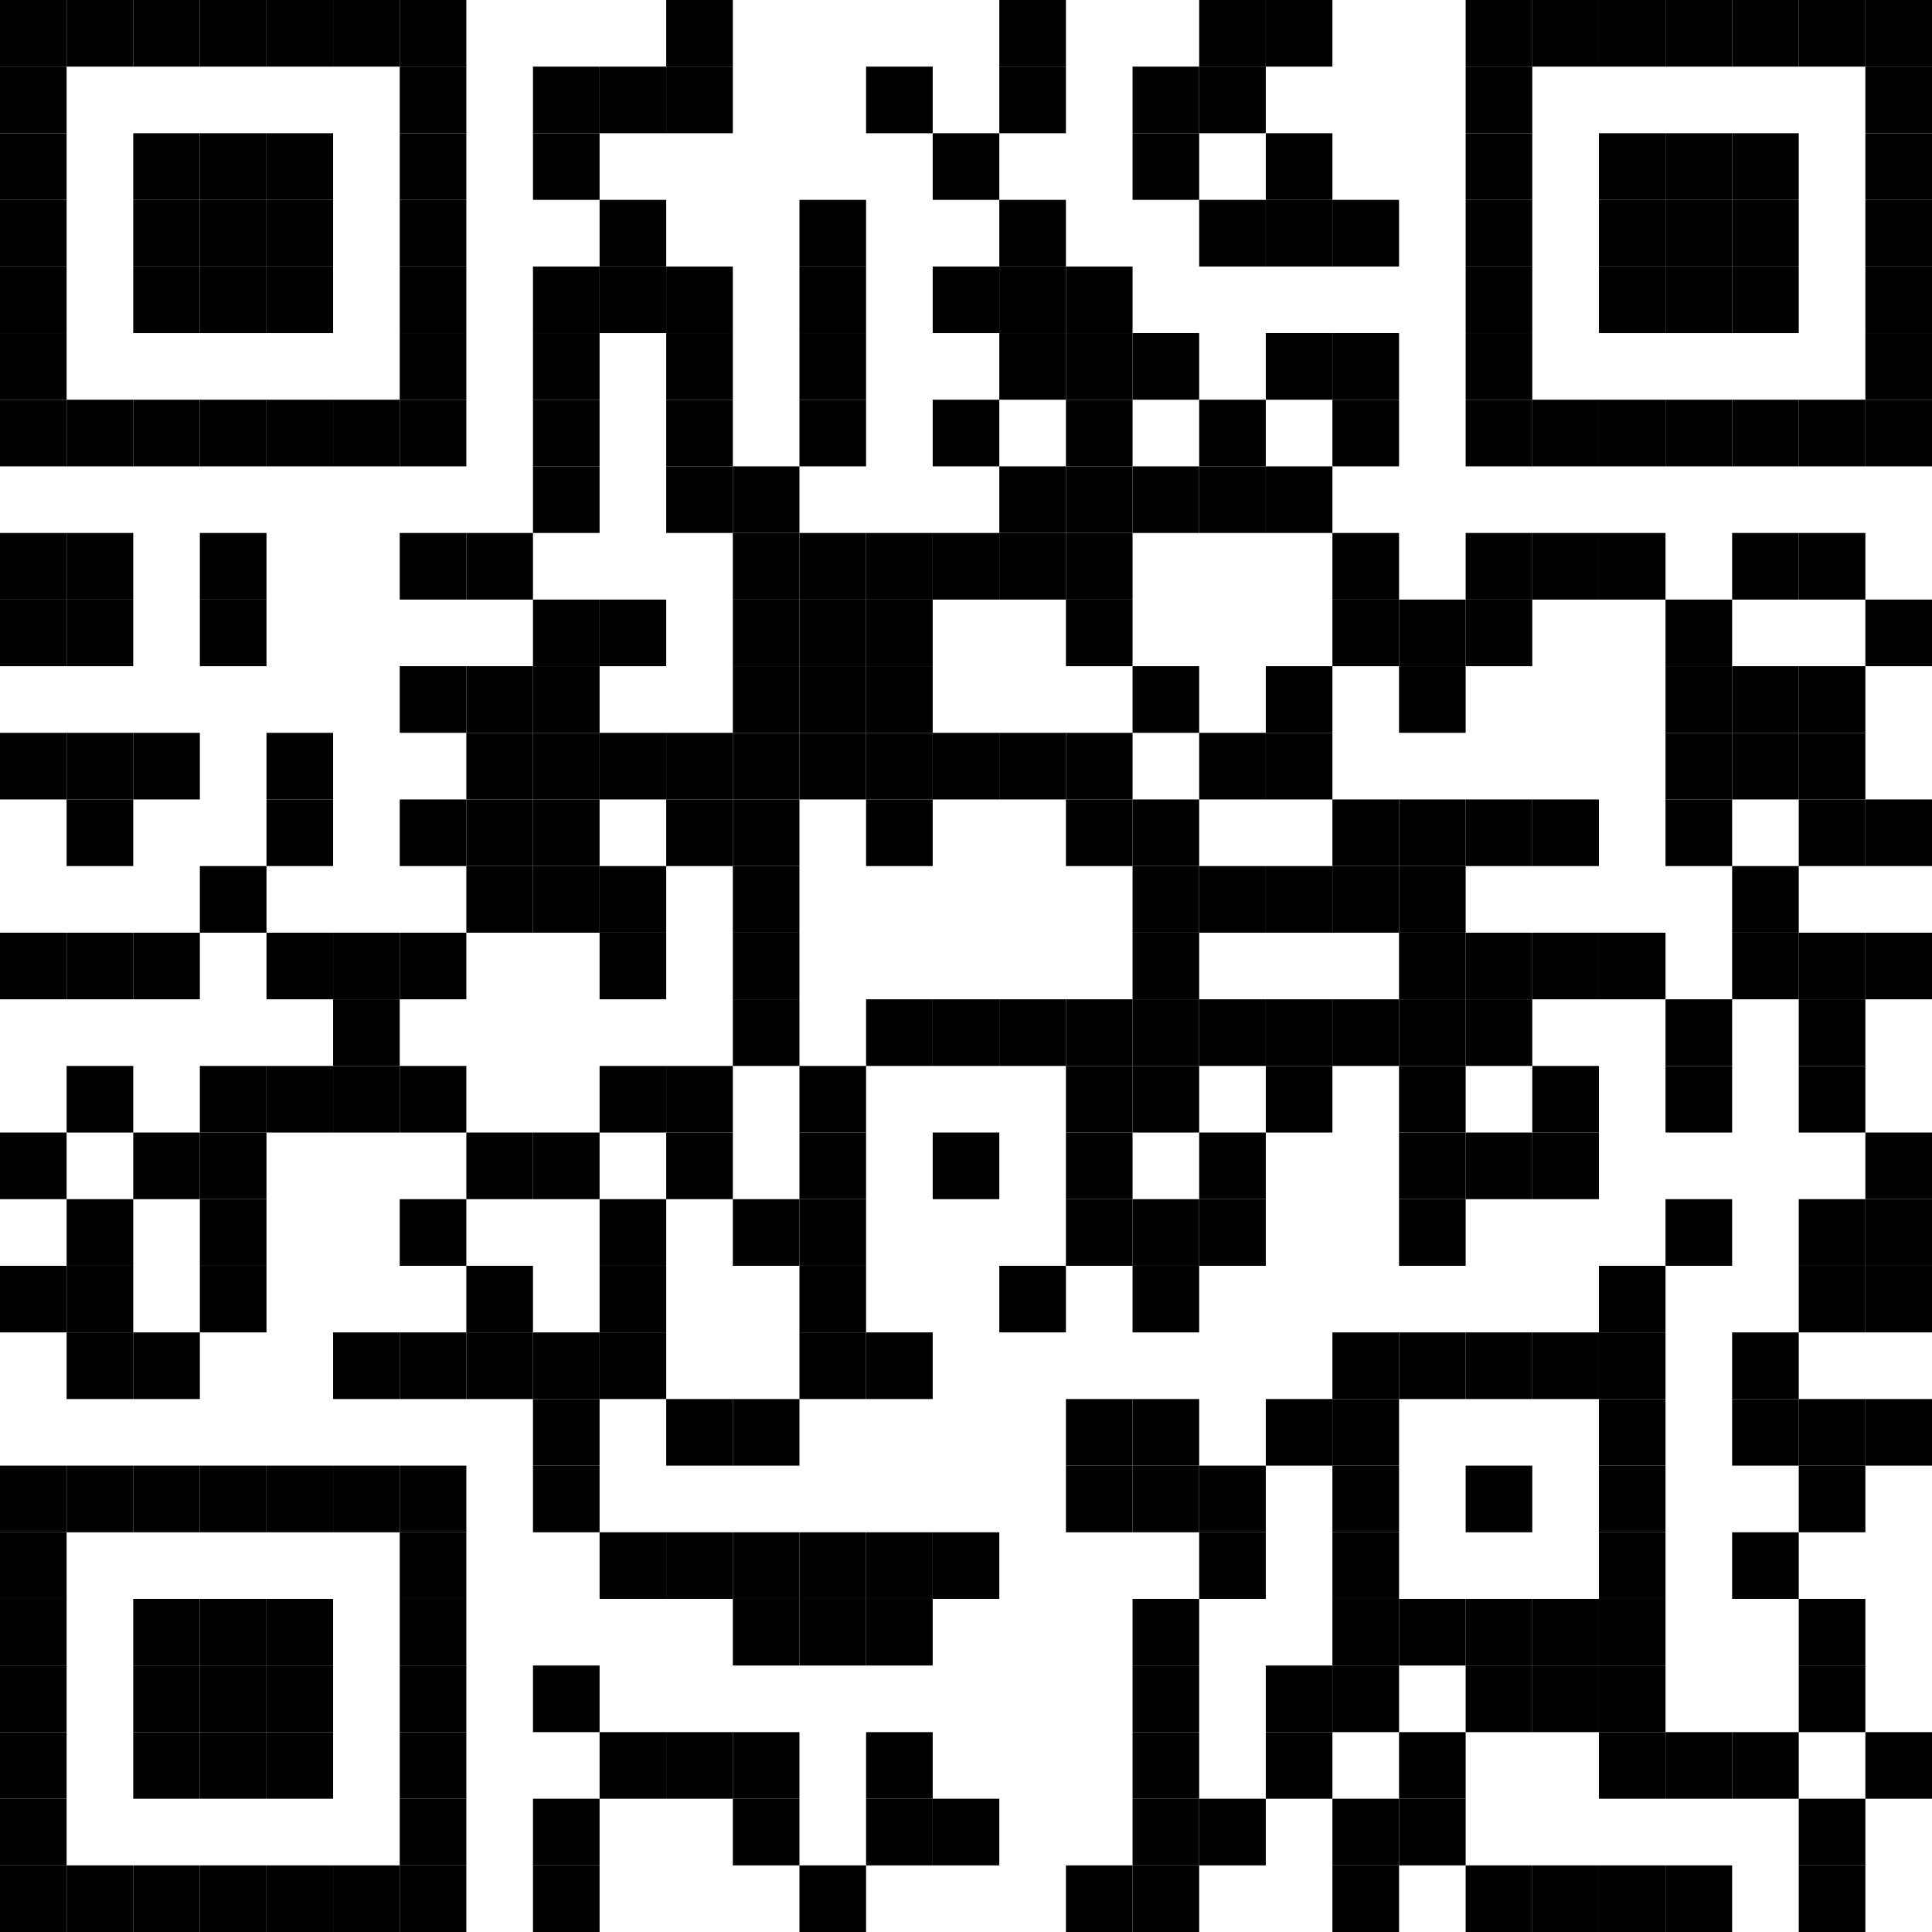 <?xml version="1.0" encoding="UTF-8" standalone="no"?>
<svg
   xmlns:dc="http://purl.org/dc/elements/1.1/"
   xmlns:cc="http://creativecommons.org/ns#"
   xmlns:rdf="http://www.w3.org/1999/02/22-rdf-syntax-ns#"
   xmlns:svg="http://www.w3.org/2000/svg"
   xmlns="http://www.w3.org/2000/svg"
   xmlns:xlink="http://www.w3.org/1999/xlink"
   xmlns:sodipodi="http://sodipodi.sourceforge.net/DTD/sodipodi-0.dtd"
   xmlns:inkscape="http://www.inkscape.org/namespaces/inkscape"
   version="1.1"
   width="232"
   height="232"
   viewBox="0 0 232 232"
   id="svg841"
   sodipodi:docname="qr-centreforwaterr.svg"
   inkscape:version="0.92.2 5c3e80d, 2017-08-06">
  <sodipodi:namedview
     pagecolor="#ffffff"
     bordercolor="#666666"
     borderopacity="1"
     objecttolerance="10"
     gridtolerance="10"
     guidetolerance="10"
     inkscape:pageopacity="0"
     inkscape:pageshadow="2"
     inkscape:window-width="723"
     inkscape:window-height="480"
     id="namedview843"
     showgrid="false"
     showguides="false"
     fit-margin-top="0"
     fit-margin-left="0"
     fit-margin-right="0"
     fit-margin-bottom="0"
     inkscape:zoom="0.7972973"
     inkscape:cx="116"
     inkscape:cy="116"
     inkscape:window-x="0"
     inkscape:window-y="0"
     inkscape:window-maximized="0"
     inkscape:current-layer="svg841" />
  <desc
     id="desc2" />
  <defs
     id="defs7">
    <rect
       id="p"
       width="8"
       height="8"
       x="0"
       y="0" />
  </defs>
  <g
     id="g839"
     style="fill:#000000"
     transform="translate(-32,-32)">
    <use
       x="32"
       y="32"
       xlink:href="#p"
       id="use9"
       width="100%"
       height="100%" />
    <use
       x="32"
       y="40"
       xlink:href="#p"
       id="use11"
       width="100%"
       height="100%" />
    <use
       x="32"
       y="48"
       xlink:href="#p"
       id="use13"
       width="100%"
       height="100%" />
    <use
       x="32"
       y="56"
       xlink:href="#p"
       id="use15"
       width="100%"
       height="100%" />
    <use
       x="32"
       y="64"
       xlink:href="#p"
       id="use17"
       width="100%"
       height="100%" />
    <use
       x="32"
       y="72"
       xlink:href="#p"
       id="use19"
       width="100%"
       height="100%" />
    <use
       x="32"
       y="80"
       xlink:href="#p"
       id="use21"
       width="100%"
       height="100%" />
    <use
       x="32"
       y="96"
       xlink:href="#p"
       id="use23"
       width="100%"
       height="100%" />
    <use
       x="32"
       y="104"
       xlink:href="#p"
       id="use25"
       width="100%"
       height="100%" />
    <use
       x="32"
       y="120"
       xlink:href="#p"
       id="use27"
       width="100%"
       height="100%" />
    <use
       x="32"
       y="144"
       xlink:href="#p"
       id="use29"
       width="100%"
       height="100%" />
    <use
       x="32"
       y="168"
       xlink:href="#p"
       id="use31"
       width="100%"
       height="100%" />
    <use
       x="32"
       y="184"
       xlink:href="#p"
       id="use33"
       width="100%"
       height="100%" />
    <use
       x="32"
       y="208"
       xlink:href="#p"
       id="use35"
       width="100%"
       height="100%" />
    <use
       x="32"
       y="216"
       xlink:href="#p"
       id="use37"
       width="100%"
       height="100%" />
    <use
       x="32"
       y="224"
       xlink:href="#p"
       id="use39"
       width="100%"
       height="100%" />
    <use
       x="32"
       y="232"
       xlink:href="#p"
       id="use41"
       width="100%"
       height="100%" />
    <use
       x="32"
       y="240"
       xlink:href="#p"
       id="use43"
       width="100%"
       height="100%" />
    <use
       x="32"
       y="248"
       xlink:href="#p"
       id="use45"
       width="100%"
       height="100%" />
    <use
       x="32"
       y="256"
       xlink:href="#p"
       id="use47"
       width="100%"
       height="100%" />
    <use
       x="40"
       y="32"
       xlink:href="#p"
       id="use49"
       width="100%"
       height="100%" />
    <use
       x="40"
       y="80"
       xlink:href="#p"
       id="use51"
       width="100%"
       height="100%" />
    <use
       x="40"
       y="96"
       xlink:href="#p"
       id="use53"
       width="100%"
       height="100%" />
    <use
       x="40"
       y="104"
       xlink:href="#p"
       id="use55"
       width="100%"
       height="100%" />
    <use
       x="40"
       y="120"
       xlink:href="#p"
       id="use57"
       width="100%"
       height="100%" />
    <use
       x="40"
       y="128"
       xlink:href="#p"
       id="use59"
       width="100%"
       height="100%" />
    <use
       x="40"
       y="144"
       xlink:href="#p"
       id="use61"
       width="100%"
       height="100%" />
    <use
       x="40"
       y="160"
       xlink:href="#p"
       id="use63"
       width="100%"
       height="100%" />
    <use
       x="40"
       y="176"
       xlink:href="#p"
       id="use65"
       width="100%"
       height="100%" />
    <use
       x="40"
       y="184"
       xlink:href="#p"
       id="use67"
       width="100%"
       height="100%" />
    <use
       x="40"
       y="192"
       xlink:href="#p"
       id="use69"
       width="100%"
       height="100%" />
    <use
       x="40"
       y="208"
       xlink:href="#p"
       id="use71"
       width="100%"
       height="100%" />
    <use
       x="40"
       y="256"
       xlink:href="#p"
       id="use73"
       width="100%"
       height="100%" />
    <use
       x="48"
       y="32"
       xlink:href="#p"
       id="use75"
       width="100%"
       height="100%" />
    <use
       x="48"
       y="48"
       xlink:href="#p"
       id="use77"
       width="100%"
       height="100%" />
    <use
       x="48"
       y="56"
       xlink:href="#p"
       id="use79"
       width="100%"
       height="100%" />
    <use
       x="48"
       y="64"
       xlink:href="#p"
       id="use81"
       width="100%"
       height="100%" />
    <use
       x="48"
       y="80"
       xlink:href="#p"
       id="use83"
       width="100%"
       height="100%" />
    <use
       x="48"
       y="120"
       xlink:href="#p"
       id="use85"
       width="100%"
       height="100%" />
    <use
       x="48"
       y="144"
       xlink:href="#p"
       id="use87"
       width="100%"
       height="100%" />
    <use
       x="48"
       y="168"
       xlink:href="#p"
       id="use89"
       width="100%"
       height="100%" />
    <use
       x="48"
       y="192"
       xlink:href="#p"
       id="use91"
       width="100%"
       height="100%" />
    <use
       x="48"
       y="208"
       xlink:href="#p"
       id="use93"
       width="100%"
       height="100%" />
    <use
       x="48"
       y="224"
       xlink:href="#p"
       id="use95"
       width="100%"
       height="100%" />
    <use
       x="48"
       y="232"
       xlink:href="#p"
       id="use97"
       width="100%"
       height="100%" />
    <use
       x="48"
       y="240"
       xlink:href="#p"
       id="use99"
       width="100%"
       height="100%" />
    <use
       x="48"
       y="256"
       xlink:href="#p"
       id="use101"
       width="100%"
       height="100%" />
    <use
       x="56"
       y="32"
       xlink:href="#p"
       id="use103"
       width="100%"
       height="100%" />
    <use
       x="56"
       y="48"
       xlink:href="#p"
       id="use105"
       width="100%"
       height="100%" />
    <use
       x="56"
       y="56"
       xlink:href="#p"
       id="use107"
       width="100%"
       height="100%" />
    <use
       x="56"
       y="64"
       xlink:href="#p"
       id="use109"
       width="100%"
       height="100%" />
    <use
       x="56"
       y="80"
       xlink:href="#p"
       id="use111"
       width="100%"
       height="100%" />
    <use
       x="56"
       y="96"
       xlink:href="#p"
       id="use113"
       width="100%"
       height="100%" />
    <use
       x="56"
       y="104"
       xlink:href="#p"
       id="use115"
       width="100%"
       height="100%" />
    <use
       x="56"
       y="136"
       xlink:href="#p"
       id="use117"
       width="100%"
       height="100%" />
    <use
       x="56"
       y="160"
       xlink:href="#p"
       id="use119"
       width="100%"
       height="100%" />
    <use
       x="56"
       y="168"
       xlink:href="#p"
       id="use121"
       width="100%"
       height="100%" />
    <use
       x="56"
       y="176"
       xlink:href="#p"
       id="use123"
       width="100%"
       height="100%" />
    <use
       x="56"
       y="184"
       xlink:href="#p"
       id="use125"
       width="100%"
       height="100%" />
    <use
       x="56"
       y="208"
       xlink:href="#p"
       id="use127"
       width="100%"
       height="100%" />
    <use
       x="56"
       y="224"
       xlink:href="#p"
       id="use129"
       width="100%"
       height="100%" />
    <use
       x="56"
       y="232"
       xlink:href="#p"
       id="use131"
       width="100%"
       height="100%" />
    <use
       x="56"
       y="240"
       xlink:href="#p"
       id="use133"
       width="100%"
       height="100%" />
    <use
       x="56"
       y="256"
       xlink:href="#p"
       id="use135"
       width="100%"
       height="100%" />
    <use
       x="64"
       y="32"
       xlink:href="#p"
       id="use137"
       width="100%"
       height="100%" />
    <use
       x="64"
       y="48"
       xlink:href="#p"
       id="use139"
       width="100%"
       height="100%" />
    <use
       x="64"
       y="56"
       xlink:href="#p"
       id="use141"
       width="100%"
       height="100%" />
    <use
       x="64"
       y="64"
       xlink:href="#p"
       id="use143"
       width="100%"
       height="100%" />
    <use
       x="64"
       y="80"
       xlink:href="#p"
       id="use145"
       width="100%"
       height="100%" />
    <use
       x="64"
       y="120"
       xlink:href="#p"
       id="use147"
       width="100%"
       height="100%" />
    <use
       x="64"
       y="128"
       xlink:href="#p"
       id="use149"
       width="100%"
       height="100%" />
    <use
       x="64"
       y="144"
       xlink:href="#p"
       id="use151"
       width="100%"
       height="100%" />
    <use
       x="64"
       y="160"
       xlink:href="#p"
       id="use153"
       width="100%"
       height="100%" />
    <use
       x="64"
       y="208"
       xlink:href="#p"
       id="use155"
       width="100%"
       height="100%" />
    <use
       x="64"
       y="224"
       xlink:href="#p"
       id="use157"
       width="100%"
       height="100%" />
    <use
       x="64"
       y="232"
       xlink:href="#p"
       id="use159"
       width="100%"
       height="100%" />
    <use
       x="64"
       y="240"
       xlink:href="#p"
       id="use161"
       width="100%"
       height="100%" />
    <use
       x="64"
       y="256"
       xlink:href="#p"
       id="use163"
       width="100%"
       height="100%" />
    <use
       x="72"
       y="32"
       xlink:href="#p"
       id="use165"
       width="100%"
       height="100%" />
    <use
       x="72"
       y="80"
       xlink:href="#p"
       id="use167"
       width="100%"
       height="100%" />
    <use
       x="72"
       y="144"
       xlink:href="#p"
       id="use169"
       width="100%"
       height="100%" />
    <use
       x="72"
       y="152"
       xlink:href="#p"
       id="use171"
       width="100%"
       height="100%" />
    <use
       x="72"
       y="160"
       xlink:href="#p"
       id="use173"
       width="100%"
       height="100%" />
    <use
       x="72"
       y="192"
       xlink:href="#p"
       id="use175"
       width="100%"
       height="100%" />
    <use
       x="72"
       y="208"
       xlink:href="#p"
       id="use177"
       width="100%"
       height="100%" />
    <use
       x="72"
       y="256"
       xlink:href="#p"
       id="use179"
       width="100%"
       height="100%" />
    <use
       x="80"
       y="32"
       xlink:href="#p"
       id="use181"
       width="100%"
       height="100%" />
    <use
       x="80"
       y="40"
       xlink:href="#p"
       id="use183"
       width="100%"
       height="100%" />
    <use
       x="80"
       y="48"
       xlink:href="#p"
       id="use185"
       width="100%"
       height="100%" />
    <use
       x="80"
       y="56"
       xlink:href="#p"
       id="use187"
       width="100%"
       height="100%" />
    <use
       x="80"
       y="64"
       xlink:href="#p"
       id="use189"
       width="100%"
       height="100%" />
    <use
       x="80"
       y="72"
       xlink:href="#p"
       id="use191"
       width="100%"
       height="100%" />
    <use
       x="80"
       y="80"
       xlink:href="#p"
       id="use193"
       width="100%"
       height="100%" />
    <use
       x="80"
       y="96"
       xlink:href="#p"
       id="use195"
       width="100%"
       height="100%" />
    <use
       x="80"
       y="112"
       xlink:href="#p"
       id="use197"
       width="100%"
       height="100%" />
    <use
       x="80"
       y="128"
       xlink:href="#p"
       id="use199"
       width="100%"
       height="100%" />
    <use
       x="80"
       y="144"
       xlink:href="#p"
       id="use201"
       width="100%"
       height="100%" />
    <use
       x="80"
       y="160"
       xlink:href="#p"
       id="use203"
       width="100%"
       height="100%" />
    <use
       x="80"
       y="176"
       xlink:href="#p"
       id="use205"
       width="100%"
       height="100%" />
    <use
       x="80"
       y="192"
       xlink:href="#p"
       id="use207"
       width="100%"
       height="100%" />
    <use
       x="80"
       y="208"
       xlink:href="#p"
       id="use209"
       width="100%"
       height="100%" />
    <use
       x="80"
       y="216"
       xlink:href="#p"
       id="use211"
       width="100%"
       height="100%" />
    <use
       x="80"
       y="224"
       xlink:href="#p"
       id="use213"
       width="100%"
       height="100%" />
    <use
       x="80"
       y="232"
       xlink:href="#p"
       id="use215"
       width="100%"
       height="100%" />
    <use
       x="80"
       y="240"
       xlink:href="#p"
       id="use217"
       width="100%"
       height="100%" />
    <use
       x="80"
       y="248"
       xlink:href="#p"
       id="use219"
       width="100%"
       height="100%" />
    <use
       x="80"
       y="256"
       xlink:href="#p"
       id="use221"
       width="100%"
       height="100%" />
    <use
       x="88"
       y="96"
       xlink:href="#p"
       id="use223"
       width="100%"
       height="100%" />
    <use
       x="88"
       y="112"
       xlink:href="#p"
       id="use225"
       width="100%"
       height="100%" />
    <use
       x="88"
       y="120"
       xlink:href="#p"
       id="use227"
       width="100%"
       height="100%" />
    <use
       x="88"
       y="128"
       xlink:href="#p"
       id="use229"
       width="100%"
       height="100%" />
    <use
       x="88"
       y="136"
       xlink:href="#p"
       id="use231"
       width="100%"
       height="100%" />
    <use
       x="88"
       y="168"
       xlink:href="#p"
       id="use233"
       width="100%"
       height="100%" />
    <use
       x="88"
       y="184"
       xlink:href="#p"
       id="use235"
       width="100%"
       height="100%" />
    <use
       x="88"
       y="192"
       xlink:href="#p"
       id="use237"
       width="100%"
       height="100%" />
    <use
       x="96"
       y="40"
       xlink:href="#p"
       id="use239"
       width="100%"
       height="100%" />
    <use
       x="96"
       y="48"
       xlink:href="#p"
       id="use241"
       width="100%"
       height="100%" />
    <use
       x="96"
       y="64"
       xlink:href="#p"
       id="use243"
       width="100%"
       height="100%" />
    <use
       x="96"
       y="72"
       xlink:href="#p"
       id="use245"
       width="100%"
       height="100%" />
    <use
       x="96"
       y="80"
       xlink:href="#p"
       id="use247"
       width="100%"
       height="100%" />
    <use
       x="96"
       y="88"
       xlink:href="#p"
       id="use249"
       width="100%"
       height="100%" />
    <use
       x="96"
       y="104"
       xlink:href="#p"
       id="use251"
       width="100%"
       height="100%" />
    <use
       x="96"
       y="112"
       xlink:href="#p"
       id="use253"
       width="100%"
       height="100%" />
    <use
       x="96"
       y="120"
       xlink:href="#p"
       id="use255"
       width="100%"
       height="100%" />
    <use
       x="96"
       y="128"
       xlink:href="#p"
       id="use257"
       width="100%"
       height="100%" />
    <use
       x="96"
       y="136"
       xlink:href="#p"
       id="use259"
       width="100%"
       height="100%" />
    <use
       x="96"
       y="168"
       xlink:href="#p"
       id="use261"
       width="100%"
       height="100%" />
    <use
       x="96"
       y="192"
       xlink:href="#p"
       id="use263"
       width="100%"
       height="100%" />
    <use
       x="96"
       y="200"
       xlink:href="#p"
       id="use265"
       width="100%"
       height="100%" />
    <use
       x="96"
       y="208"
       xlink:href="#p"
       id="use267"
       width="100%"
       height="100%" />
    <use
       x="96"
       y="232"
       xlink:href="#p"
       id="use269"
       width="100%"
       height="100%" />
    <use
       x="96"
       y="248"
       xlink:href="#p"
       id="use271"
       width="100%"
       height="100%" />
    <use
       x="96"
       y="256"
       xlink:href="#p"
       id="use273"
       width="100%"
       height="100%" />
    <use
       x="104"
       y="40"
       xlink:href="#p"
       id="use275"
       width="100%"
       height="100%" />
    <use
       x="104"
       y="56"
       xlink:href="#p"
       id="use277"
       width="100%"
       height="100%" />
    <use
       x="104"
       y="64"
       xlink:href="#p"
       id="use279"
       width="100%"
       height="100%" />
    <use
       x="104"
       y="104"
       xlink:href="#p"
       id="use281"
       width="100%"
       height="100%" />
    <use
       x="104"
       y="120"
       xlink:href="#p"
       id="use283"
       width="100%"
       height="100%" />
    <use
       x="104"
       y="136"
       xlink:href="#p"
       id="use285"
       width="100%"
       height="100%" />
    <use
       x="104"
       y="144"
       xlink:href="#p"
       id="use287"
       width="100%"
       height="100%" />
    <use
       x="104"
       y="160"
       xlink:href="#p"
       id="use289"
       width="100%"
       height="100%" />
    <use
       x="104"
       y="176"
       xlink:href="#p"
       id="use291"
       width="100%"
       height="100%" />
    <use
       x="104"
       y="184"
       xlink:href="#p"
       id="use293"
       width="100%"
       height="100%" />
    <use
       x="104"
       y="192"
       xlink:href="#p"
       id="use295"
       width="100%"
       height="100%" />
    <use
       x="104"
       y="216"
       xlink:href="#p"
       id="use297"
       width="100%"
       height="100%" />
    <use
       x="104"
       y="240"
       xlink:href="#p"
       id="use299"
       width="100%"
       height="100%" />
    <use
       x="112"
       y="32"
       xlink:href="#p"
       id="use301"
       width="100%"
       height="100%" />
    <use
       x="112"
       y="40"
       xlink:href="#p"
       id="use303"
       width="100%"
       height="100%" />
    <use
       x="112"
       y="64"
       xlink:href="#p"
       id="use305"
       width="100%"
       height="100%" />
    <use
       x="112"
       y="72"
       xlink:href="#p"
       id="use307"
       width="100%"
       height="100%" />
    <use
       x="112"
       y="80"
       xlink:href="#p"
       id="use309"
       width="100%"
       height="100%" />
    <use
       x="112"
       y="88"
       xlink:href="#p"
       id="use311"
       width="100%"
       height="100%" />
    <use
       x="112"
       y="120"
       xlink:href="#p"
       id="use313"
       width="100%"
       height="100%" />
    <use
       x="112"
       y="128"
       xlink:href="#p"
       id="use315"
       width="100%"
       height="100%" />
    <use
       x="112"
       y="160"
       xlink:href="#p"
       id="use317"
       width="100%"
       height="100%" />
    <use
       x="112"
       y="168"
       xlink:href="#p"
       id="use319"
       width="100%"
       height="100%" />
    <use
       x="112"
       y="200"
       xlink:href="#p"
       id="use321"
       width="100%"
       height="100%" />
    <use
       x="112"
       y="216"
       xlink:href="#p"
       id="use323"
       width="100%"
       height="100%" />
    <use
       x="112"
       y="240"
       xlink:href="#p"
       id="use325"
       width="100%"
       height="100%" />
    <use
       x="120"
       y="88"
       xlink:href="#p"
       id="use327"
       width="100%"
       height="100%" />
    <use
       x="120"
       y="96"
       xlink:href="#p"
       id="use329"
       width="100%"
       height="100%" />
    <use
       x="120"
       y="104"
       xlink:href="#p"
       id="use331"
       width="100%"
       height="100%" />
    <use
       x="120"
       y="112"
       xlink:href="#p"
       id="use333"
       width="100%"
       height="100%" />
    <use
       x="120"
       y="120"
       xlink:href="#p"
       id="use335"
       width="100%"
       height="100%" />
    <use
       x="120"
       y="128"
       xlink:href="#p"
       id="use337"
       width="100%"
       height="100%" />
    <use
       x="120"
       y="136"
       xlink:href="#p"
       id="use339"
       width="100%"
       height="100%" />
    <use
       x="120"
       y="144"
       xlink:href="#p"
       id="use341"
       width="100%"
       height="100%" />
    <use
       x="120"
       y="152"
       xlink:href="#p"
       id="use343"
       width="100%"
       height="100%" />
    <use
       x="120"
       y="176"
       xlink:href="#p"
       id="use345"
       width="100%"
       height="100%" />
    <use
       x="120"
       y="200"
       xlink:href="#p"
       id="use347"
       width="100%"
       height="100%" />
    <use
       x="120"
       y="216"
       xlink:href="#p"
       id="use349"
       width="100%"
       height="100%" />
    <use
       x="120"
       y="224"
       xlink:href="#p"
       id="use351"
       width="100%"
       height="100%" />
    <use
       x="120"
       y="240"
       xlink:href="#p"
       id="use353"
       width="100%"
       height="100%" />
    <use
       x="120"
       y="248"
       xlink:href="#p"
       id="use355"
       width="100%"
       height="100%" />
    <use
       x="128"
       y="56"
       xlink:href="#p"
       id="use357"
       width="100%"
       height="100%" />
    <use
       x="128"
       y="64"
       xlink:href="#p"
       id="use359"
       width="100%"
       height="100%" />
    <use
       x="128"
       y="72"
       xlink:href="#p"
       id="use361"
       width="100%"
       height="100%" />
    <use
       x="128"
       y="80"
       xlink:href="#p"
       id="use363"
       width="100%"
       height="100%" />
    <use
       x="128"
       y="96"
       xlink:href="#p"
       id="use365"
       width="100%"
       height="100%" />
    <use
       x="128"
       y="104"
       xlink:href="#p"
       id="use367"
       width="100%"
       height="100%" />
    <use
       x="128"
       y="112"
       xlink:href="#p"
       id="use369"
       width="100%"
       height="100%" />
    <use
       x="128"
       y="120"
       xlink:href="#p"
       id="use371"
       width="100%"
       height="100%" />
    <use
       x="128"
       y="160"
       xlink:href="#p"
       id="use373"
       width="100%"
       height="100%" />
    <use
       x="128"
       y="168"
       xlink:href="#p"
       id="use375"
       width="100%"
       height="100%" />
    <use
       x="128"
       y="176"
       xlink:href="#p"
       id="use377"
       width="100%"
       height="100%" />
    <use
       x="128"
       y="184"
       xlink:href="#p"
       id="use379"
       width="100%"
       height="100%" />
    <use
       x="128"
       y="192"
       xlink:href="#p"
       id="use381"
       width="100%"
       height="100%" />
    <use
       x="128"
       y="216"
       xlink:href="#p"
       id="use383"
       width="100%"
       height="100%" />
    <use
       x="128"
       y="224"
       xlink:href="#p"
       id="use385"
       width="100%"
       height="100%" />
    <use
       x="128"
       y="256"
       xlink:href="#p"
       id="use387"
       width="100%"
       height="100%" />
    <use
       x="136"
       y="40"
       xlink:href="#p"
       id="use389"
       width="100%"
       height="100%" />
    <use
       x="136"
       y="96"
       xlink:href="#p"
       id="use391"
       width="100%"
       height="100%" />
    <use
       x="136"
       y="104"
       xlink:href="#p"
       id="use393"
       width="100%"
       height="100%" />
    <use
       x="136"
       y="112"
       xlink:href="#p"
       id="use395"
       width="100%"
       height="100%" />
    <use
       x="136"
       y="120"
       xlink:href="#p"
       id="use397"
       width="100%"
       height="100%" />
    <use
       x="136"
       y="128"
       xlink:href="#p"
       id="use399"
       width="100%"
       height="100%" />
    <use
       x="136"
       y="152"
       xlink:href="#p"
       id="use401"
       width="100%"
       height="100%" />
    <use
       x="136"
       y="192"
       xlink:href="#p"
       id="use403"
       width="100%"
       height="100%" />
    <use
       x="136"
       y="216"
       xlink:href="#p"
       id="use405"
       width="100%"
       height="100%" />
    <use
       x="136"
       y="224"
       xlink:href="#p"
       id="use407"
       width="100%"
       height="100%" />
    <use
       x="136"
       y="240"
       xlink:href="#p"
       id="use409"
       width="100%"
       height="100%" />
    <use
       x="136"
       y="248"
       xlink:href="#p"
       id="use411"
       width="100%"
       height="100%" />
    <use
       x="144"
       y="48"
       xlink:href="#p"
       id="use413"
       width="100%"
       height="100%" />
    <use
       x="144"
       y="64"
       xlink:href="#p"
       id="use415"
       width="100%"
       height="100%" />
    <use
       x="144"
       y="80"
       xlink:href="#p"
       id="use417"
       width="100%"
       height="100%" />
    <use
       x="144"
       y="96"
       xlink:href="#p"
       id="use419"
       width="100%"
       height="100%" />
    <use
       x="144"
       y="120"
       xlink:href="#p"
       id="use421"
       width="100%"
       height="100%" />
    <use
       x="144"
       y="152"
       xlink:href="#p"
       id="use423"
       width="100%"
       height="100%" />
    <use
       x="144"
       y="168"
       xlink:href="#p"
       id="use425"
       width="100%"
       height="100%" />
    <use
       x="144"
       y="216"
       xlink:href="#p"
       id="use427"
       width="100%"
       height="100%" />
    <use
       x="144"
       y="248"
       xlink:href="#p"
       id="use429"
       width="100%"
       height="100%" />
    <use
       x="152"
       y="32"
       xlink:href="#p"
       id="use431"
       width="100%"
       height="100%" />
    <use
       x="152"
       y="40"
       xlink:href="#p"
       id="use433"
       width="100%"
       height="100%" />
    <use
       x="152"
       y="56"
       xlink:href="#p"
       id="use435"
       width="100%"
       height="100%" />
    <use
       x="152"
       y="64"
       xlink:href="#p"
       id="use437"
       width="100%"
       height="100%" />
    <use
       x="152"
       y="72"
       xlink:href="#p"
       id="use439"
       width="100%"
       height="100%" />
    <use
       x="152"
       y="88"
       xlink:href="#p"
       id="use441"
       width="100%"
       height="100%" />
    <use
       x="152"
       y="96"
       xlink:href="#p"
       id="use443"
       width="100%"
       height="100%" />
    <use
       x="152"
       y="120"
       xlink:href="#p"
       id="use445"
       width="100%"
       height="100%" />
    <use
       x="152"
       y="152"
       xlink:href="#p"
       id="use447"
       width="100%"
       height="100%" />
    <use
       x="152"
       y="184"
       xlink:href="#p"
       id="use449"
       width="100%"
       height="100%" />
    <use
       x="160"
       y="64"
       xlink:href="#p"
       id="use451"
       width="100%"
       height="100%" />
    <use
       x="160"
       y="72"
       xlink:href="#p"
       id="use453"
       width="100%"
       height="100%" />
    <use
       x="160"
       y="80"
       xlink:href="#p"
       id="use455"
       width="100%"
       height="100%" />
    <use
       x="160"
       y="88"
       xlink:href="#p"
       id="use457"
       width="100%"
       height="100%" />
    <use
       x="160"
       y="96"
       xlink:href="#p"
       id="use459"
       width="100%"
       height="100%" />
    <use
       x="160"
       y="104"
       xlink:href="#p"
       id="use461"
       width="100%"
       height="100%" />
    <use
       x="160"
       y="120"
       xlink:href="#p"
       id="use463"
       width="100%"
       height="100%" />
    <use
       x="160"
       y="128"
       xlink:href="#p"
       id="use465"
       width="100%"
       height="100%" />
    <use
       x="160"
       y="152"
       xlink:href="#p"
       id="use467"
       width="100%"
       height="100%" />
    <use
       x="160"
       y="160"
       xlink:href="#p"
       id="use469"
       width="100%"
       height="100%" />
    <use
       x="160"
       y="168"
       xlink:href="#p"
       id="use471"
       width="100%"
       height="100%" />
    <use
       x="160"
       y="176"
       xlink:href="#p"
       id="use473"
       width="100%"
       height="100%" />
    <use
       x="160"
       y="200"
       xlink:href="#p"
       id="use475"
       width="100%"
       height="100%" />
    <use
       x="160"
       y="208"
       xlink:href="#p"
       id="use477"
       width="100%"
       height="100%" />
    <use
       x="160"
       y="256"
       xlink:href="#p"
       id="use479"
       width="100%"
       height="100%" />
    <use
       x="168"
       y="40"
       xlink:href="#p"
       id="use481"
       width="100%"
       height="100%" />
    <use
       x="168"
       y="48"
       xlink:href="#p"
       id="use483"
       width="100%"
       height="100%" />
    <use
       x="168"
       y="72"
       xlink:href="#p"
       id="use485"
       width="100%"
       height="100%" />
    <use
       x="168"
       y="88"
       xlink:href="#p"
       id="use487"
       width="100%"
       height="100%" />
    <use
       x="168"
       y="112"
       xlink:href="#p"
       id="use489"
       width="100%"
       height="100%" />
    <use
       x="168"
       y="128"
       xlink:href="#p"
       id="use491"
       width="100%"
       height="100%" />
    <use
       x="168"
       y="136"
       xlink:href="#p"
       id="use493"
       width="100%"
       height="100%" />
    <use
       x="168"
       y="144"
       xlink:href="#p"
       id="use495"
       width="100%"
       height="100%" />
    <use
       x="168"
       y="152"
       xlink:href="#p"
       id="use497"
       width="100%"
       height="100%" />
    <use
       x="168"
       y="160"
       xlink:href="#p"
       id="use499"
       width="100%"
       height="100%" />
    <use
       x="168"
       y="176"
       xlink:href="#p"
       id="use501"
       width="100%"
       height="100%" />
    <use
       x="168"
       y="184"
       xlink:href="#p"
       id="use503"
       width="100%"
       height="100%" />
    <use
       x="168"
       y="200"
       xlink:href="#p"
       id="use505"
       width="100%"
       height="100%" />
    <use
       x="168"
       y="208"
       xlink:href="#p"
       id="use507"
       width="100%"
       height="100%" />
    <use
       x="168"
       y="224"
       xlink:href="#p"
       id="use509"
       width="100%"
       height="100%" />
    <use
       x="168"
       y="232"
       xlink:href="#p"
       id="use511"
       width="100%"
       height="100%" />
    <use
       x="168"
       y="240"
       xlink:href="#p"
       id="use513"
       width="100%"
       height="100%" />
    <use
       x="168"
       y="248"
       xlink:href="#p"
       id="use515"
       width="100%"
       height="100%" />
    <use
       x="168"
       y="256"
       xlink:href="#p"
       id="use517"
       width="100%"
       height="100%" />
    <use
       x="176"
       y="32"
       xlink:href="#p"
       id="use519"
       width="100%"
       height="100%" />
    <use
       x="176"
       y="40"
       xlink:href="#p"
       id="use521"
       width="100%"
       height="100%" />
    <use
       x="176"
       y="56"
       xlink:href="#p"
       id="use523"
       width="100%"
       height="100%" />
    <use
       x="176"
       y="80"
       xlink:href="#p"
       id="use525"
       width="100%"
       height="100%" />
    <use
       x="176"
       y="88"
       xlink:href="#p"
       id="use527"
       width="100%"
       height="100%" />
    <use
       x="176"
       y="120"
       xlink:href="#p"
       id="use529"
       width="100%"
       height="100%" />
    <use
       x="176"
       y="136"
       xlink:href="#p"
       id="use531"
       width="100%"
       height="100%" />
    <use
       x="176"
       y="152"
       xlink:href="#p"
       id="use533"
       width="100%"
       height="100%" />
    <use
       x="176"
       y="168"
       xlink:href="#p"
       id="use535"
       width="100%"
       height="100%" />
    <use
       x="176"
       y="176"
       xlink:href="#p"
       id="use537"
       width="100%"
       height="100%" />
    <use
       x="176"
       y="208"
       xlink:href="#p"
       id="use539"
       width="100%"
       height="100%" />
    <use
       x="176"
       y="216"
       xlink:href="#p"
       id="use541"
       width="100%"
       height="100%" />
    <use
       x="176"
       y="248"
       xlink:href="#p"
       id="use543"
       width="100%"
       height="100%" />
    <use
       x="184"
       y="32"
       xlink:href="#p"
       id="use545"
       width="100%"
       height="100%" />
    <use
       x="184"
       y="48"
       xlink:href="#p"
       id="use547"
       width="100%"
       height="100%" />
    <use
       x="184"
       y="56"
       xlink:href="#p"
       id="use549"
       width="100%"
       height="100%" />
    <use
       x="184"
       y="72"
       xlink:href="#p"
       id="use551"
       width="100%"
       height="100%" />
    <use
       x="184"
       y="88"
       xlink:href="#p"
       id="use553"
       width="100%"
       height="100%" />
    <use
       x="184"
       y="112"
       xlink:href="#p"
       id="use555"
       width="100%"
       height="100%" />
    <use
       x="184"
       y="120"
       xlink:href="#p"
       id="use557"
       width="100%"
       height="100%" />
    <use
       x="184"
       y="136"
       xlink:href="#p"
       id="use559"
       width="100%"
       height="100%" />
    <use
       x="184"
       y="152"
       xlink:href="#p"
       id="use561"
       width="100%"
       height="100%" />
    <use
       x="184"
       y="160"
       xlink:href="#p"
       id="use563"
       width="100%"
       height="100%" />
    <use
       x="184"
       y="200"
       xlink:href="#p"
       id="use565"
       width="100%"
       height="100%" />
    <use
       x="184"
       y="232"
       xlink:href="#p"
       id="use567"
       width="100%"
       height="100%" />
    <use
       x="184"
       y="240"
       xlink:href="#p"
       id="use569"
       width="100%"
       height="100%" />
    <use
       x="192"
       y="56"
       xlink:href="#p"
       id="use571"
       width="100%"
       height="100%" />
    <use
       x="192"
       y="72"
       xlink:href="#p"
       id="use573"
       width="100%"
       height="100%" />
    <use
       x="192"
       y="80"
       xlink:href="#p"
       id="use575"
       width="100%"
       height="100%" />
    <use
       x="192"
       y="96"
       xlink:href="#p"
       id="use577"
       width="100%"
       height="100%" />
    <use
       x="192"
       y="104"
       xlink:href="#p"
       id="use579"
       width="100%"
       height="100%" />
    <use
       x="192"
       y="128"
       xlink:href="#p"
       id="use581"
       width="100%"
       height="100%" />
    <use
       x="192"
       y="136"
       xlink:href="#p"
       id="use583"
       width="100%"
       height="100%" />
    <use
       x="192"
       y="152"
       xlink:href="#p"
       id="use585"
       width="100%"
       height="100%" />
    <use
       x="192"
       y="192"
       xlink:href="#p"
       id="use587"
       width="100%"
       height="100%" />
    <use
       x="192"
       y="200"
       xlink:href="#p"
       id="use589"
       width="100%"
       height="100%" />
    <use
       x="192"
       y="208"
       xlink:href="#p"
       id="use591"
       width="100%"
       height="100%" />
    <use
       x="192"
       y="216"
       xlink:href="#p"
       id="use593"
       width="100%"
       height="100%" />
    <use
       x="192"
       y="224"
       xlink:href="#p"
       id="use595"
       width="100%"
       height="100%" />
    <use
       x="192"
       y="232"
       xlink:href="#p"
       id="use597"
       width="100%"
       height="100%" />
    <use
       x="192"
       y="248"
       xlink:href="#p"
       id="use599"
       width="100%"
       height="100%" />
    <use
       x="192"
       y="256"
       xlink:href="#p"
       id="use601"
       width="100%"
       height="100%" />
    <use
       x="200"
       y="104"
       xlink:href="#p"
       id="use603"
       width="100%"
       height="100%" />
    <use
       x="200"
       y="112"
       xlink:href="#p"
       id="use605"
       width="100%"
       height="100%" />
    <use
       x="200"
       y="128"
       xlink:href="#p"
       id="use607"
       width="100%"
       height="100%" />
    <use
       x="200"
       y="136"
       xlink:href="#p"
       id="use609"
       width="100%"
       height="100%" />
    <use
       x="200"
       y="144"
       xlink:href="#p"
       id="use611"
       width="100%"
       height="100%" />
    <use
       x="200"
       y="152"
       xlink:href="#p"
       id="use613"
       width="100%"
       height="100%" />
    <use
       x="200"
       y="160"
       xlink:href="#p"
       id="use615"
       width="100%"
       height="100%" />
    <use
       x="200"
       y="168"
       xlink:href="#p"
       id="use617"
       width="100%"
       height="100%" />
    <use
       x="200"
       y="176"
       xlink:href="#p"
       id="use619"
       width="100%"
       height="100%" />
    <use
       x="200"
       y="192"
       xlink:href="#p"
       id="use621"
       width="100%"
       height="100%" />
    <use
       x="200"
       y="224"
       xlink:href="#p"
       id="use623"
       width="100%"
       height="100%" />
    <use
       x="200"
       y="240"
       xlink:href="#p"
       id="use625"
       width="100%"
       height="100%" />
    <use
       x="200"
       y="248"
       xlink:href="#p"
       id="use627"
       width="100%"
       height="100%" />
    <use
       x="208"
       y="32"
       xlink:href="#p"
       id="use629"
       width="100%"
       height="100%" />
    <use
       x="208"
       y="40"
       xlink:href="#p"
       id="use631"
       width="100%"
       height="100%" />
    <use
       x="208"
       y="48"
       xlink:href="#p"
       id="use633"
       width="100%"
       height="100%" />
    <use
       x="208"
       y="56"
       xlink:href="#p"
       id="use635"
       width="100%"
       height="100%" />
    <use
       x="208"
       y="64"
       xlink:href="#p"
       id="use637"
       width="100%"
       height="100%" />
    <use
       x="208"
       y="72"
       xlink:href="#p"
       id="use639"
       width="100%"
       height="100%" />
    <use
       x="208"
       y="80"
       xlink:href="#p"
       id="use641"
       width="100%"
       height="100%" />
    <use
       x="208"
       y="96"
       xlink:href="#p"
       id="use643"
       width="100%"
       height="100%" />
    <use
       x="208"
       y="104"
       xlink:href="#p"
       id="use645"
       width="100%"
       height="100%" />
    <use
       x="208"
       y="128"
       xlink:href="#p"
       id="use647"
       width="100%"
       height="100%" />
    <use
       x="208"
       y="144"
       xlink:href="#p"
       id="use649"
       width="100%"
       height="100%" />
    <use
       x="208"
       y="152"
       xlink:href="#p"
       id="use651"
       width="100%"
       height="100%" />
    <use
       x="208"
       y="168"
       xlink:href="#p"
       id="use653"
       width="100%"
       height="100%" />
    <use
       x="208"
       y="192"
       xlink:href="#p"
       id="use655"
       width="100%"
       height="100%" />
    <use
       x="208"
       y="208"
       xlink:href="#p"
       id="use657"
       width="100%"
       height="100%" />
    <use
       x="208"
       y="224"
       xlink:href="#p"
       id="use659"
       width="100%"
       height="100%" />
    <use
       x="208"
       y="232"
       xlink:href="#p"
       id="use661"
       width="100%"
       height="100%" />
    <use
       x="208"
       y="256"
       xlink:href="#p"
       id="use663"
       width="100%"
       height="100%" />
    <use
       x="216"
       y="32"
       xlink:href="#p"
       id="use665"
       width="100%"
       height="100%" />
    <use
       x="216"
       y="80"
       xlink:href="#p"
       id="use667"
       width="100%"
       height="100%" />
    <use
       x="216"
       y="96"
       xlink:href="#p"
       id="use669"
       width="100%"
       height="100%" />
    <use
       x="216"
       y="128"
       xlink:href="#p"
       id="use671"
       width="100%"
       height="100%" />
    <use
       x="216"
       y="144"
       xlink:href="#p"
       id="use673"
       width="100%"
       height="100%" />
    <use
       x="216"
       y="160"
       xlink:href="#p"
       id="use675"
       width="100%"
       height="100%" />
    <use
       x="216"
       y="168"
       xlink:href="#p"
       id="use677"
       width="100%"
       height="100%" />
    <use
       x="216"
       y="192"
       xlink:href="#p"
       id="use679"
       width="100%"
       height="100%" />
    <use
       x="216"
       y="224"
       xlink:href="#p"
       id="use681"
       width="100%"
       height="100%" />
    <use
       x="216"
       y="232"
       xlink:href="#p"
       id="use683"
       width="100%"
       height="100%" />
    <use
       x="216"
       y="256"
       xlink:href="#p"
       id="use685"
       width="100%"
       height="100%" />
    <use
       x="224"
       y="32"
       xlink:href="#p"
       id="use687"
       width="100%"
       height="100%" />
    <use
       x="224"
       y="48"
       xlink:href="#p"
       id="use689"
       width="100%"
       height="100%" />
    <use
       x="224"
       y="56"
       xlink:href="#p"
       id="use691"
       width="100%"
       height="100%" />
    <use
       x="224"
       y="64"
       xlink:href="#p"
       id="use693"
       width="100%"
       height="100%" />
    <use
       x="224"
       y="80"
       xlink:href="#p"
       id="use695"
       width="100%"
       height="100%" />
    <use
       x="224"
       y="96"
       xlink:href="#p"
       id="use697"
       width="100%"
       height="100%" />
    <use
       x="224"
       y="144"
       xlink:href="#p"
       id="use699"
       width="100%"
       height="100%" />
    <use
       x="224"
       y="184"
       xlink:href="#p"
       id="use701"
       width="100%"
       height="100%" />
    <use
       x="224"
       y="192"
       xlink:href="#p"
       id="use703"
       width="100%"
       height="100%" />
    <use
       x="224"
       y="200"
       xlink:href="#p"
       id="use705"
       width="100%"
       height="100%" />
    <use
       x="224"
       y="208"
       xlink:href="#p"
       id="use707"
       width="100%"
       height="100%" />
    <use
       x="224"
       y="216"
       xlink:href="#p"
       id="use709"
       width="100%"
       height="100%" />
    <use
       x="224"
       y="224"
       xlink:href="#p"
       id="use711"
       width="100%"
       height="100%" />
    <use
       x="224"
       y="232"
       xlink:href="#p"
       id="use713"
       width="100%"
       height="100%" />
    <use
       x="224"
       y="240"
       xlink:href="#p"
       id="use715"
       width="100%"
       height="100%" />
    <use
       x="224"
       y="256"
       xlink:href="#p"
       id="use717"
       width="100%"
       height="100%" />
    <use
       x="232"
       y="32"
       xlink:href="#p"
       id="use719"
       width="100%"
       height="100%" />
    <use
       x="232"
       y="48"
       xlink:href="#p"
       id="use721"
       width="100%"
       height="100%" />
    <use
       x="232"
       y="56"
       xlink:href="#p"
       id="use723"
       width="100%"
       height="100%" />
    <use
       x="232"
       y="64"
       xlink:href="#p"
       id="use725"
       width="100%"
       height="100%" />
    <use
       x="232"
       y="80"
       xlink:href="#p"
       id="use727"
       width="100%"
       height="100%" />
    <use
       x="232"
       y="104"
       xlink:href="#p"
       id="use729"
       width="100%"
       height="100%" />
    <use
       x="232"
       y="112"
       xlink:href="#p"
       id="use731"
       width="100%"
       height="100%" />
    <use
       x="232"
       y="120"
       xlink:href="#p"
       id="use733"
       width="100%"
       height="100%" />
    <use
       x="232"
       y="128"
       xlink:href="#p"
       id="use735"
       width="100%"
       height="100%" />
    <use
       x="232"
       y="152"
       xlink:href="#p"
       id="use737"
       width="100%"
       height="100%" />
    <use
       x="232"
       y="160"
       xlink:href="#p"
       id="use739"
       width="100%"
       height="100%" />
    <use
       x="232"
       y="176"
       xlink:href="#p"
       id="use741"
       width="100%"
       height="100%" />
    <use
       x="232"
       y="240"
       xlink:href="#p"
       id="use743"
       width="100%"
       height="100%" />
    <use
       x="232"
       y="256"
       xlink:href="#p"
       id="use745"
       width="100%"
       height="100%" />
    <use
       x="240"
       y="32"
       xlink:href="#p"
       id="use747"
       width="100%"
       height="100%" />
    <use
       x="240"
       y="48"
       xlink:href="#p"
       id="use749"
       width="100%"
       height="100%" />
    <use
       x="240"
       y="56"
       xlink:href="#p"
       id="use751"
       width="100%"
       height="100%" />
    <use
       x="240"
       y="64"
       xlink:href="#p"
       id="use753"
       width="100%"
       height="100%" />
    <use
       x="240"
       y="80"
       xlink:href="#p"
       id="use755"
       width="100%"
       height="100%" />
    <use
       x="240"
       y="96"
       xlink:href="#p"
       id="use757"
       width="100%"
       height="100%" />
    <use
       x="240"
       y="112"
       xlink:href="#p"
       id="use759"
       width="100%"
       height="100%" />
    <use
       x="240"
       y="120"
       xlink:href="#p"
       id="use761"
       width="100%"
       height="100%" />
    <use
       x="240"
       y="136"
       xlink:href="#p"
       id="use763"
       width="100%"
       height="100%" />
    <use
       x="240"
       y="144"
       xlink:href="#p"
       id="use765"
       width="100%"
       height="100%" />
    <use
       x="240"
       y="192"
       xlink:href="#p"
       id="use767"
       width="100%"
       height="100%" />
    <use
       x="240"
       y="200"
       xlink:href="#p"
       id="use769"
       width="100%"
       height="100%" />
    <use
       x="240"
       y="216"
       xlink:href="#p"
       id="use771"
       width="100%"
       height="100%" />
    <use
       x="240"
       y="240"
       xlink:href="#p"
       id="use773"
       width="100%"
       height="100%" />
    <use
       x="248"
       y="32"
       xlink:href="#p"
       id="use775"
       width="100%"
       height="100%" />
    <use
       x="248"
       y="80"
       xlink:href="#p"
       id="use777"
       width="100%"
       height="100%" />
    <use
       x="248"
       y="96"
       xlink:href="#p"
       id="use779"
       width="100%"
       height="100%" />
    <use
       x="248"
       y="112"
       xlink:href="#p"
       id="use781"
       width="100%"
       height="100%" />
    <use
       x="248"
       y="120"
       xlink:href="#p"
       id="use783"
       width="100%"
       height="100%" />
    <use
       x="248"
       y="128"
       xlink:href="#p"
       id="use785"
       width="100%"
       height="100%" />
    <use
       x="248"
       y="144"
       xlink:href="#p"
       id="use787"
       width="100%"
       height="100%" />
    <use
       x="248"
       y="152"
       xlink:href="#p"
       id="use789"
       width="100%"
       height="100%" />
    <use
       x="248"
       y="160"
       xlink:href="#p"
       id="use791"
       width="100%"
       height="100%" />
    <use
       x="248"
       y="176"
       xlink:href="#p"
       id="use793"
       width="100%"
       height="100%" />
    <use
       x="248"
       y="184"
       xlink:href="#p"
       id="use795"
       width="100%"
       height="100%" />
    <use
       x="248"
       y="200"
       xlink:href="#p"
       id="use797"
       width="100%"
       height="100%" />
    <use
       x="248"
       y="208"
       xlink:href="#p"
       id="use799"
       width="100%"
       height="100%" />
    <use
       x="248"
       y="224"
       xlink:href="#p"
       id="use801"
       width="100%"
       height="100%" />
    <use
       x="248"
       y="232"
       xlink:href="#p"
       id="use803"
       width="100%"
       height="100%" />
    <use
       x="248"
       y="248"
       xlink:href="#p"
       id="use805"
       width="100%"
       height="100%" />
    <use
       x="248"
       y="256"
       xlink:href="#p"
       id="use807"
       width="100%"
       height="100%" />
    <use
       x="256"
       y="32"
       xlink:href="#p"
       id="use809"
       width="100%"
       height="100%" />
    <use
       x="256"
       y="40"
       xlink:href="#p"
       id="use811"
       width="100%"
       height="100%" />
    <use
       x="256"
       y="48"
       xlink:href="#p"
       id="use813"
       width="100%"
       height="100%" />
    <use
       x="256"
       y="56"
       xlink:href="#p"
       id="use815"
       width="100%"
       height="100%" />
    <use
       x="256"
       y="64"
       xlink:href="#p"
       id="use817"
       width="100%"
       height="100%" />
    <use
       x="256"
       y="72"
       xlink:href="#p"
       id="use819"
       width="100%"
       height="100%" />
    <use
       x="256"
       y="80"
       xlink:href="#p"
       id="use821"
       width="100%"
       height="100%" />
    <use
       x="256"
       y="104"
       xlink:href="#p"
       id="use823"
       width="100%"
       height="100%" />
    <use
       x="256"
       y="128"
       xlink:href="#p"
       id="use825"
       width="100%"
       height="100%" />
    <use
       x="256"
       y="144"
       xlink:href="#p"
       id="use827"
       width="100%"
       height="100%" />
    <use
       x="256"
       y="168"
       xlink:href="#p"
       id="use829"
       width="100%"
       height="100%" />
    <use
       x="256"
       y="176"
       xlink:href="#p"
       id="use831"
       width="100%"
       height="100%" />
    <use
       x="256"
       y="184"
       xlink:href="#p"
       id="use833"
       width="100%"
       height="100%" />
    <use
       x="256"
       y="200"
       xlink:href="#p"
       id="use835"
       width="100%"
       height="100%" />
    <use
       x="256"
       y="240"
       xlink:href="#p"
       id="use837"
       width="100%"
       height="100%" />
  </g>
</svg>
